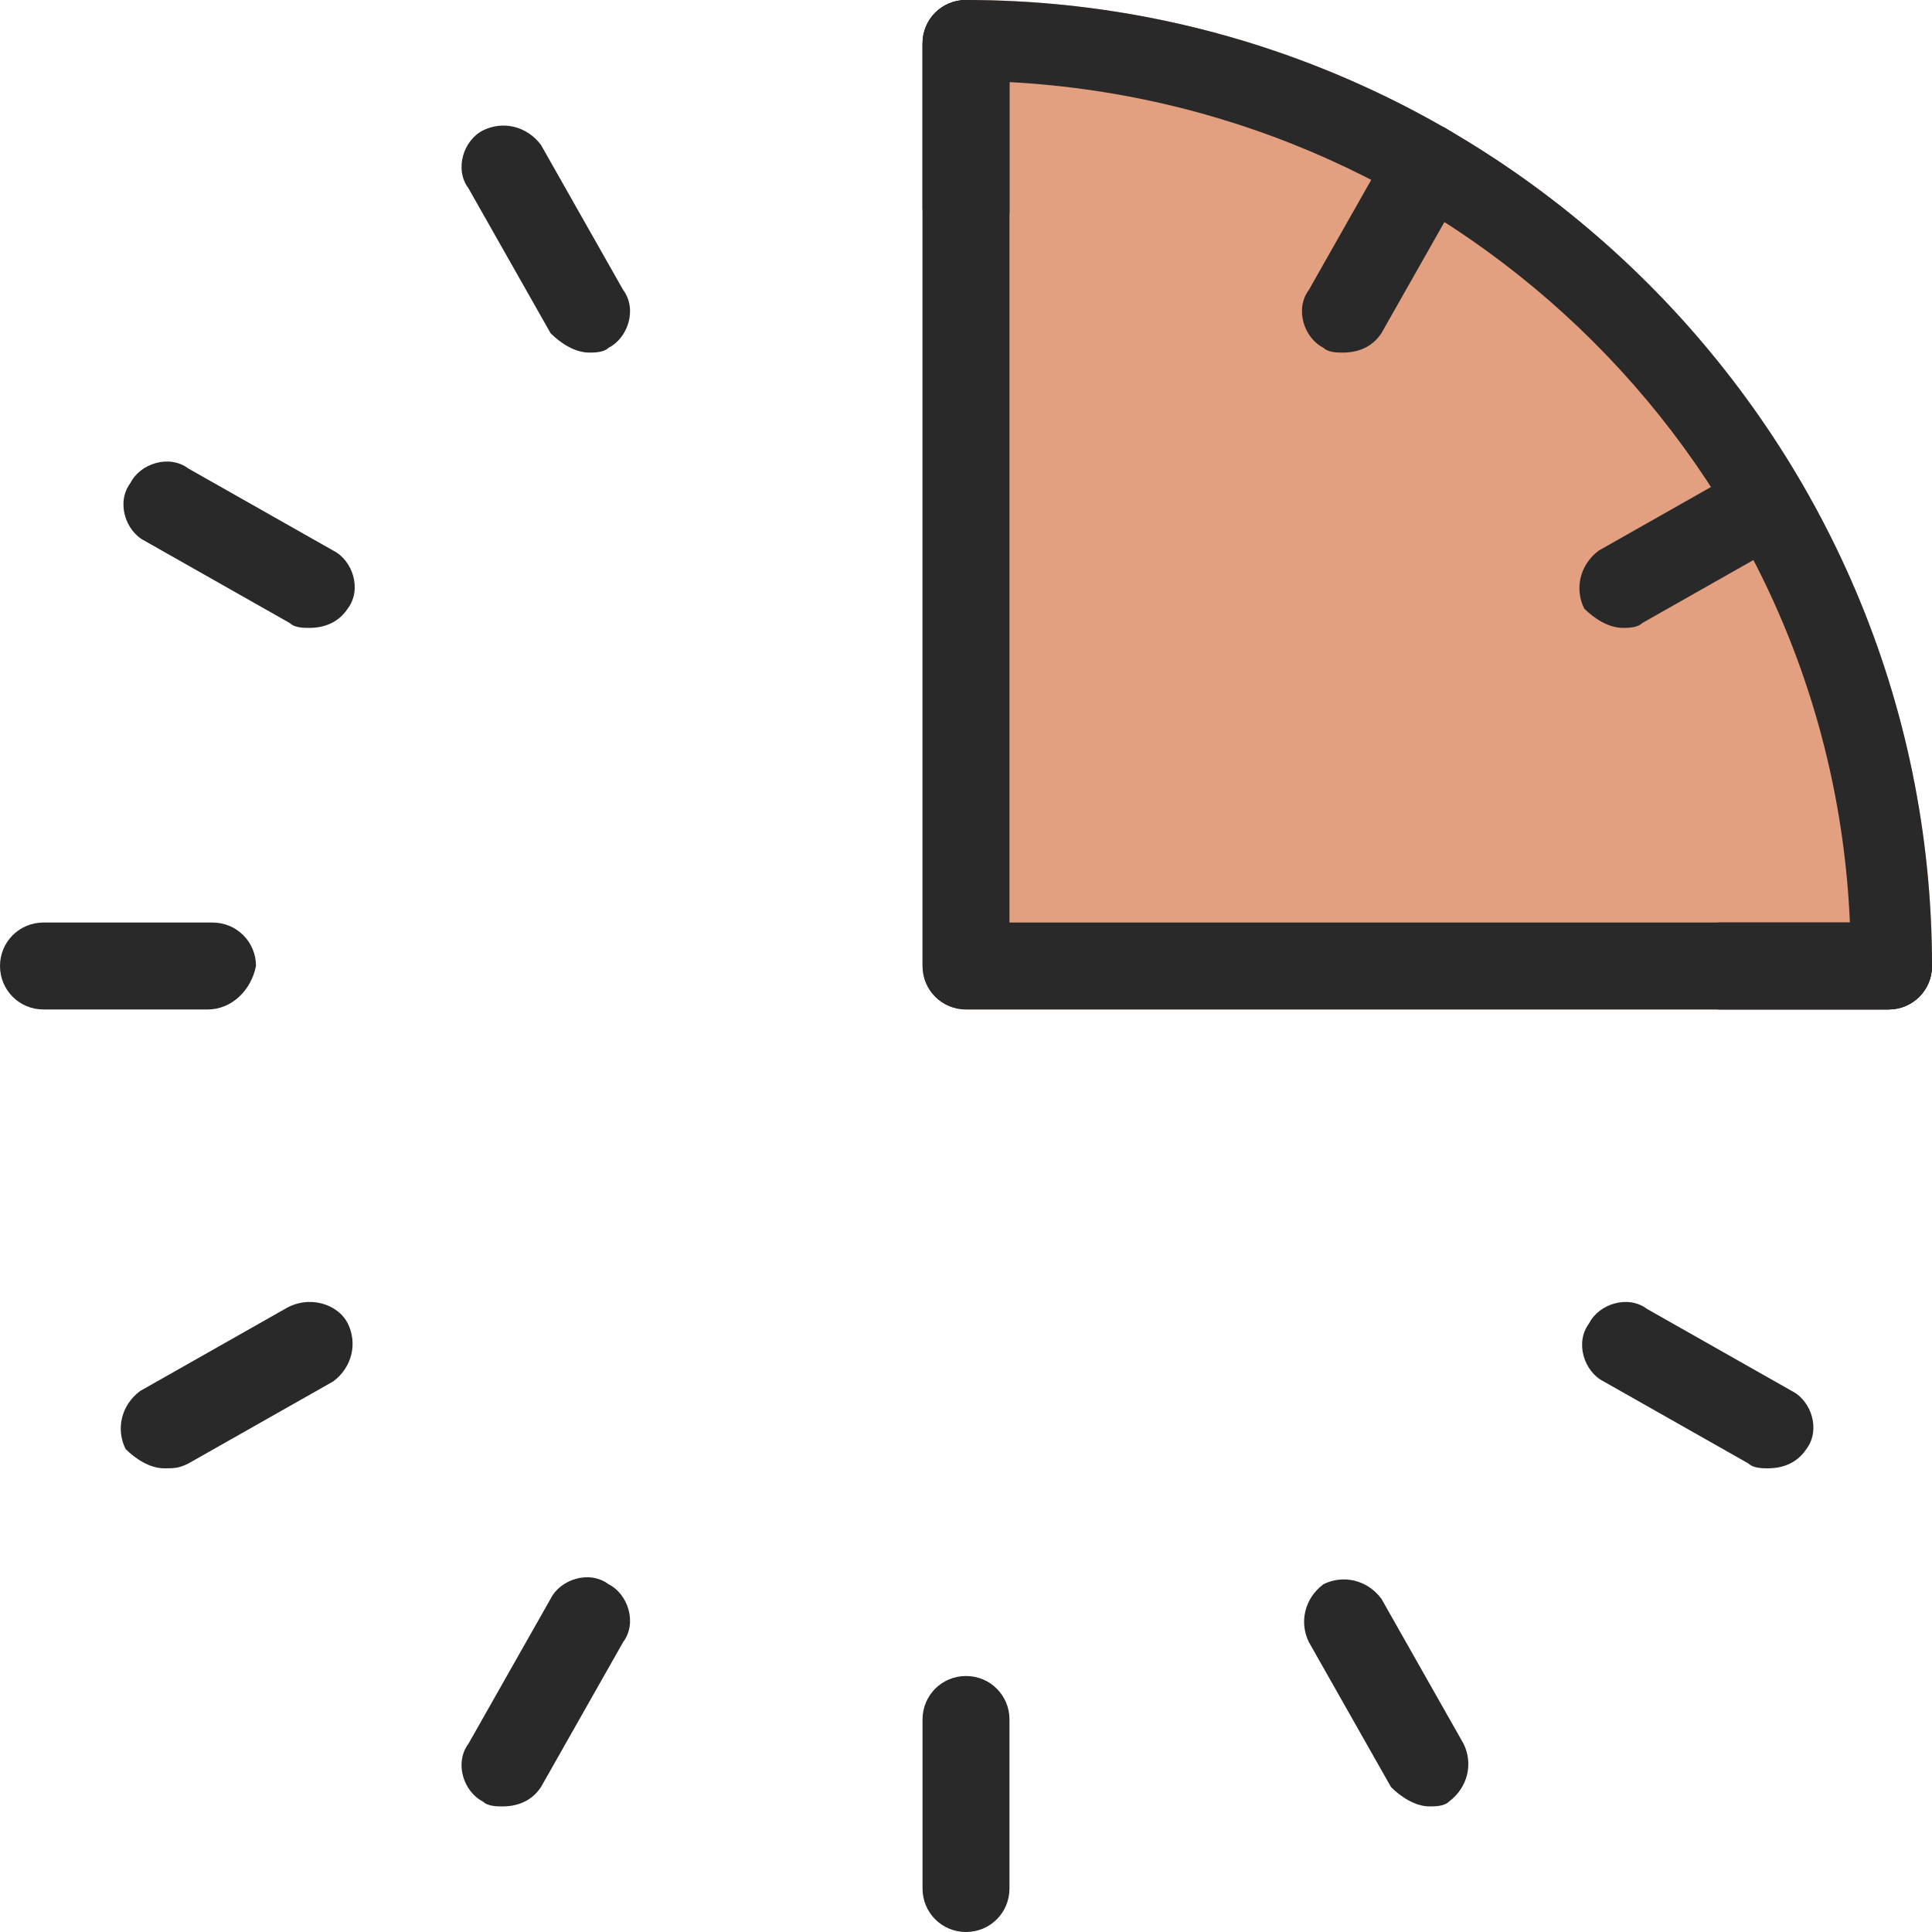 <?xml version="1.0" encoding="utf-8"?>
<!-- Generator: Adobe Illustrator 22.0.1, SVG Export Plug-In . SVG Version: 6.00 Build 0)  -->
<svg version="1.0" id="Слой_1" xmlns="http://www.w3.org/2000/svg" xmlns:xlink="http://www.w3.org/1999/xlink" x="0px" y="0px"
	 width="40px" height="40px" viewBox="0 0 40 40" style="enable-background:new 0 0 40 40;" xml:space="preserve">
<style type="text/css">
	.st0{fill:#E2A080;}
	.st1{fill:#292929;}
</style>
<path class="st0" d="M20,0c-0.5,0-0.9,0.4-0.9,0.9V20c0,0.5,0.4,0.9,0.9,0.9h19.1c0.5,0,0.9-0.4,0.9-0.9C40,9,31,0,20,0z"/>
<path class="st1" d="M12.2,7.3c-0.3,0-0.6-0.2-0.8-0.4l-1.7-3C9.4,3.5,9.6,2.9,10,2.7c0.4-0.2,0.9-0.1,1.2,0.3l1.7,3
	C13.2,6.4,13,7,12.6,7.2C12.5,7.3,12.3,7.3,12.2,7.3z"/>
<path class="st1" d="M29.6,37.4c-0.3,0-0.6-0.2-0.8-0.4l-1.7-3c-0.2-0.4-0.1-0.9,0.3-1.2c0.4-0.2,0.9-0.1,1.2,0.3l1.7,3
	c0.2,0.4,0.1,0.9-0.3,1.2C29.9,37.4,29.7,37.4,29.6,37.4z"/>
<path class="st1" d="M6.4,13c-0.1,0-0.3,0-0.4-0.1l-3-1.7c-0.4-0.2-0.6-0.8-0.3-1.2c0.2-0.4,0.8-0.6,1.2-0.3l3,1.7
	c0.4,0.2,0.6,0.8,0.3,1.2C7,12.9,6.7,13,6.4,13z"/>
<path class="st1" d="M36.6,30.4c-0.1,0-0.3,0-0.4-0.1l-3-1.7c-0.4-0.2-0.6-0.8-0.3-1.2c0.2-0.4,0.8-0.6,1.2-0.3l3,1.7
	c0.4,0.2,0.6,0.8,0.3,1.2C37.2,30.3,36.9,30.4,36.6,30.4z"/>
<path class="st1" d="M3.4,30.4c-0.3,0-0.6-0.2-0.8-0.4c-0.2-0.4-0.1-0.9,0.3-1.2l3-1.7C6.4,26.8,7,27,7.2,27.4
	c0.2,0.4,0.1,0.9-0.3,1.2l-3,1.7C3.7,30.4,3.6,30.4,3.4,30.4z"/>
<path class="st1" d="M33.6,13c-0.3,0-0.6-0.2-0.8-0.4c-0.2-0.4-0.1-0.9,0.3-1.2l3-1.7c0.4-0.2,0.9-0.1,1.2,0.3
	c0.2,0.4,0.1,0.9-0.3,1.2l-3,1.7C33.9,13,33.7,13,33.6,13z"/>
<path class="st1" d="M10.4,37.4c-0.1,0-0.3,0-0.4-0.1c-0.4-0.2-0.6-0.8-0.3-1.2l1.7-3c0.2-0.4,0.8-0.6,1.2-0.3
	c0.4,0.2,0.6,0.8,0.3,1.2l-1.7,3C11,37.3,10.7,37.4,10.4,37.4z"/>
<path class="st1" d="M27.8,7.3c-0.1,0-0.3,0-0.4-0.1C27,7,26.8,6.4,27.1,6l1.7-3c0.2-0.4,0.8-0.6,1.2-0.3c0.4,0.2,0.6,0.8,0.3,1.2
	l-1.7,3C28.4,7.2,28.1,7.3,27.8,7.3z"/>
<path d="M20,5.2c-0.5,0-0.9-0.4-0.9-0.9V0.9C19.1,0.4,19.5,0,20,0c0.5,0,0.9,0.4,0.9,0.9v3.5C20.9,4.8,20.5,5.2,20,5.2z"/>
<path class="st1" d="M4.3,20.9H0.9C0.4,20.9,0,20.5,0,20c0-0.5,0.4-0.9,0.9-0.9h3.5c0.5,0,0.9,0.4,0.9,0.9
	C5.2,20.5,4.8,20.9,4.3,20.9z"/>
<path d="M39.1,20.9h-3.5c-0.5,0-0.9-0.4-0.9-0.9c0-0.5,0.4-0.9,0.9-0.9h3.5c0.5,0,0.9,0.4,0.9,0.9C40,20.5,39.6,20.9,39.1,20.9z"/>
<path class="st1" d="M20,40c-0.5,0-0.9-0.4-0.9-0.9v-3.5c0-0.5,0.4-0.9,0.9-0.9c0.5,0,0.9,0.4,0.9,0.9v3.5C20.9,39.6,20.5,40,20,40z
	"/>
<path class="st1" d="M39.1,20.9H20c-0.5,0-0.9-0.4-0.9-0.9V0.9C19.1,0.4,19.5,0,20,0c11,0,20,9,20,20C40,20.5,39.6,20.9,39.1,20.9z
	 M20.9,19.1h17.4c-0.4-9.4-8-16.9-17.4-17.4V19.1z"/>
</svg>
